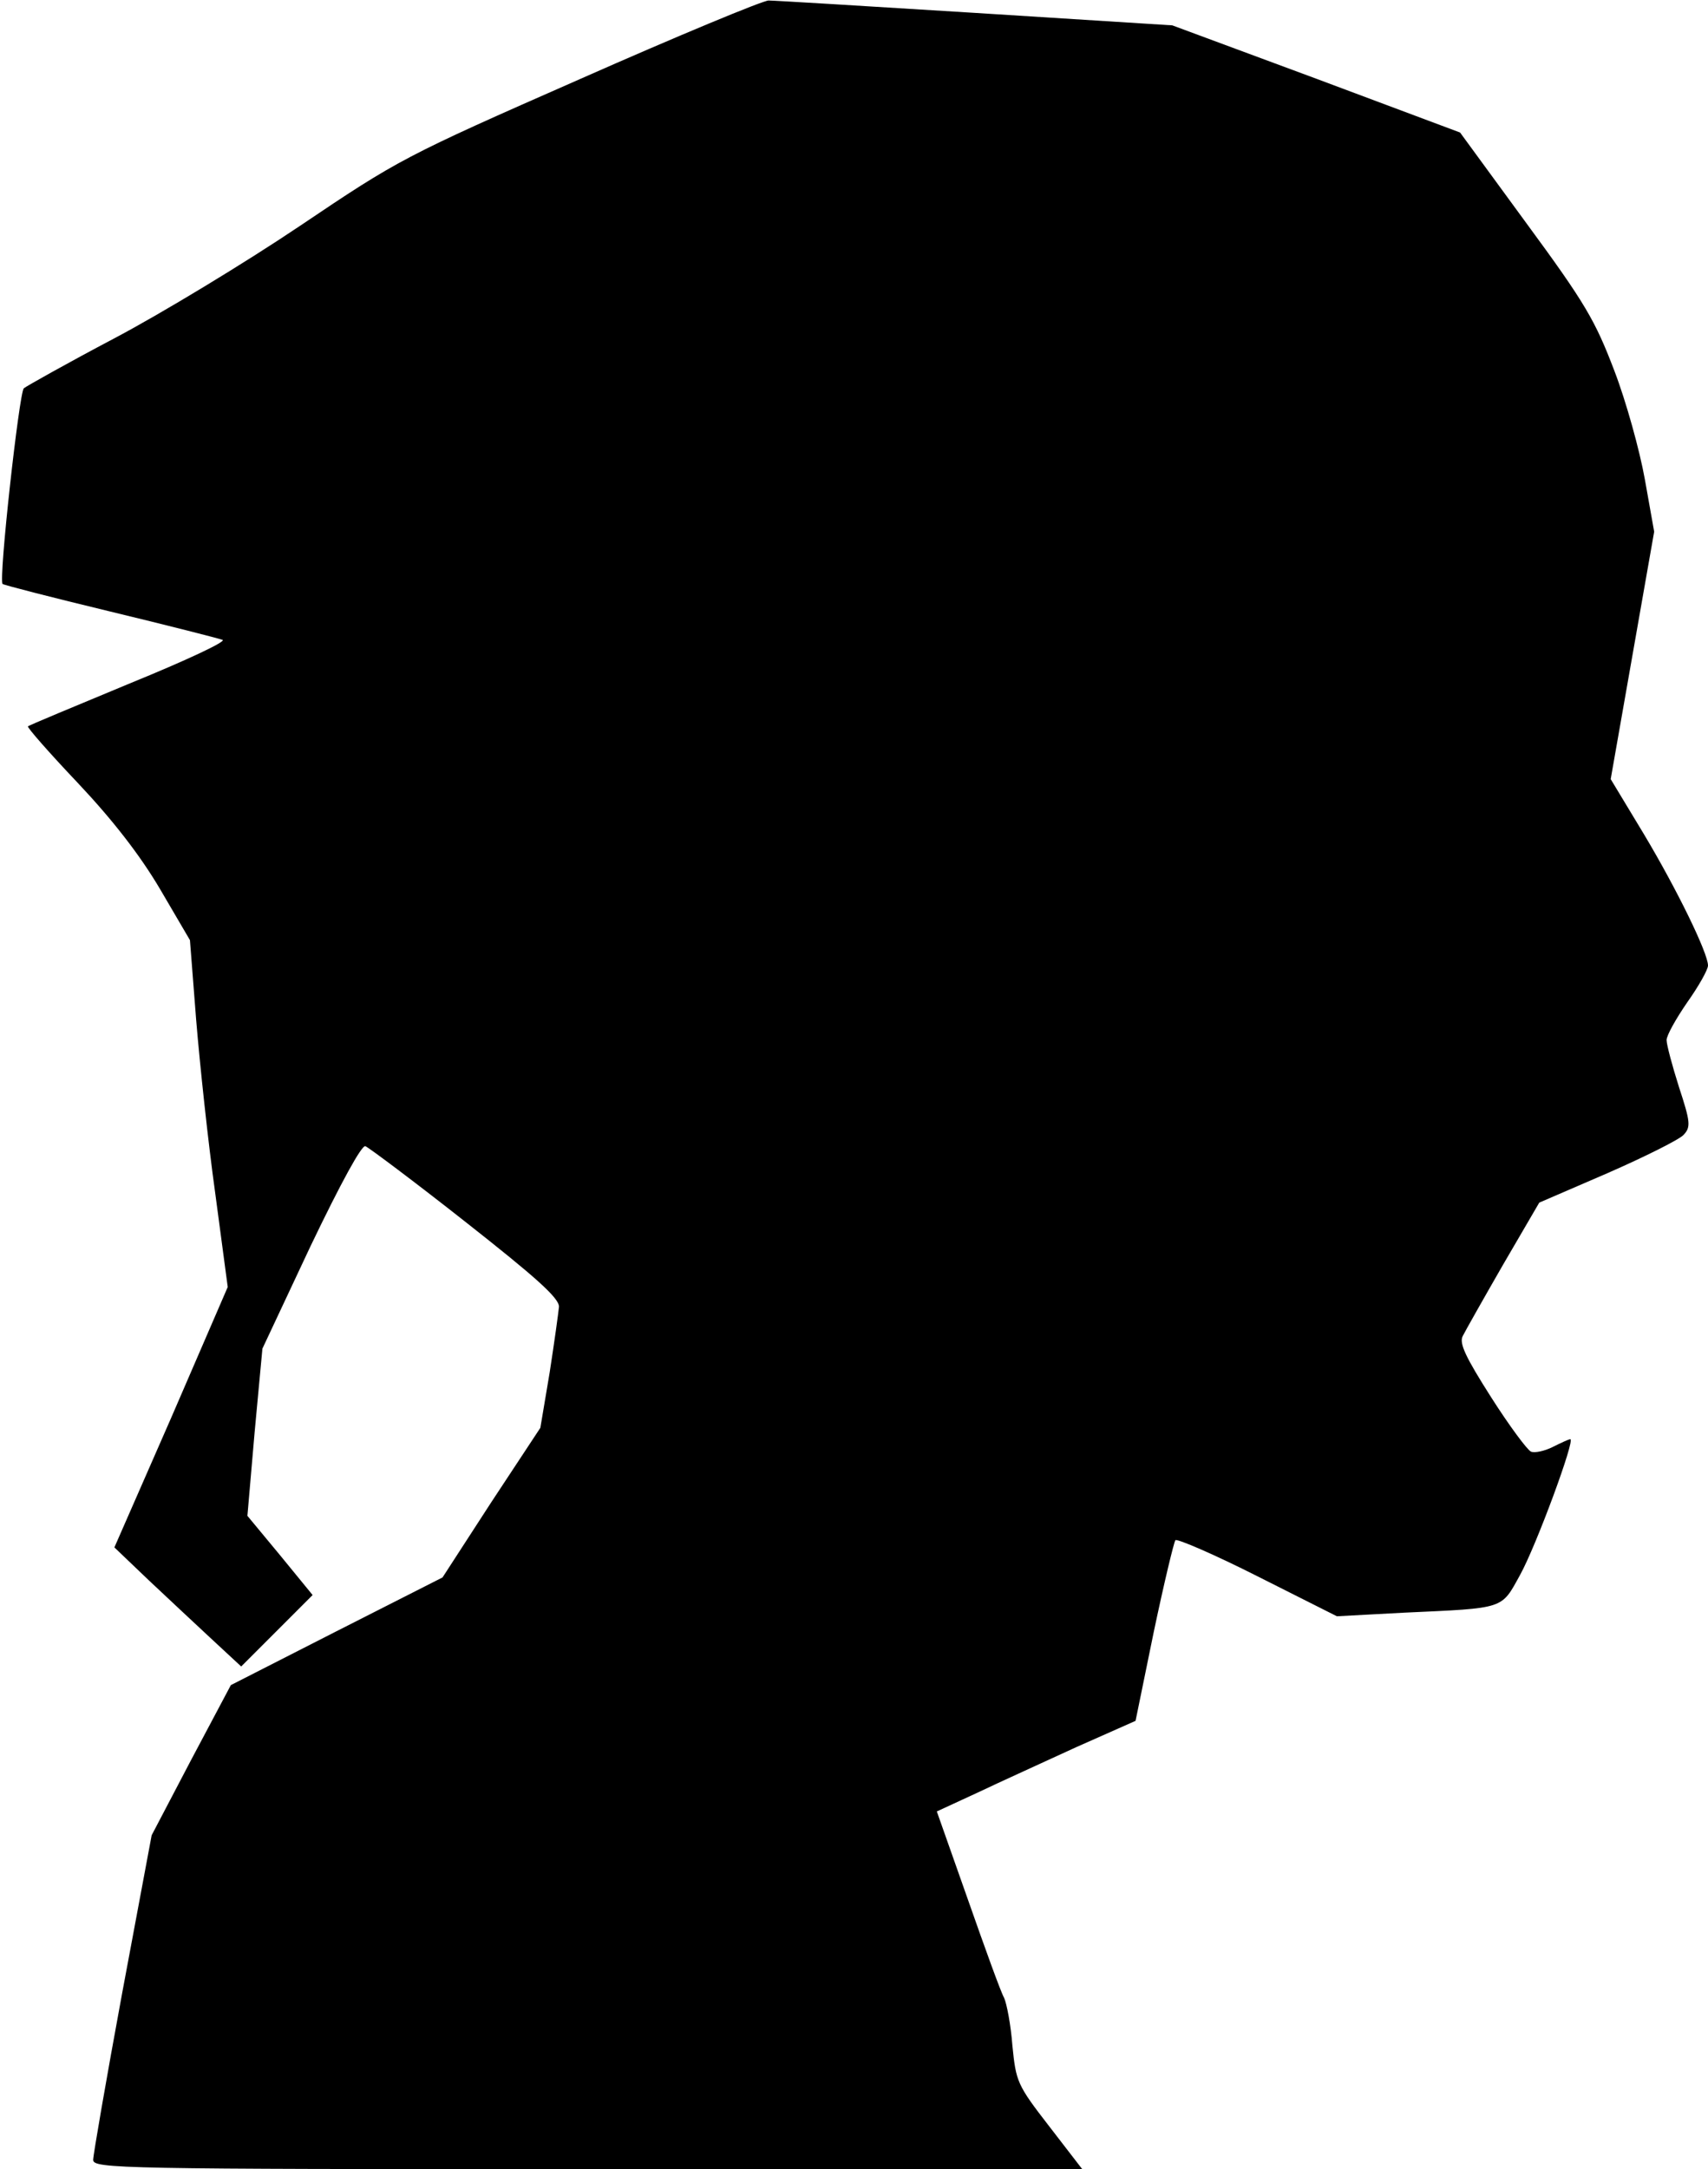 <?xml version="1.0" standalone="no"?>
<!DOCTYPE svg PUBLIC "-//W3C//DTD SVG 20010904//EN"
 "http://www.w3.org/TR/2001/REC-SVG-20010904/DTD/svg10.dtd">
<svg version="1.0" xmlns="http://www.w3.org/2000/svg"
 width="330pt" height="419pt" viewBox="0 0 330 419"
 preserveAspectRatio="xMidYMid meet">
<g transform="translate(0,419) scale(0.1,-0.1)"
fill="#000000" stroke="none">
<path fill="#000000" stroke="none" d="M1120 4037 c-339 -149 -350 -155 -540
-283 -107 -72 -269 -170 -360 -218 -91 -48 -169 -92 -174 -96 -9 -9 -49 -370
-41 -378 2 -2 95 -26 207 -53 112 -27 210 -52 218 -55 8 -3 -71 -40 -179 -84
-106 -44 -195 -81 -197 -83 -2 -2 41 -51 96 -109 67 -71 120 -139 159 -205
l58 -99 12 -154 c7 -85 23 -236 37 -336 l24 -180 -109 -252 -110 -251 67 -64
c37 -35 92 -86 123 -115 l55 -51 69 69 69 69 -63 77 -63 76 14 162 15 161 93
198 c59 123 99 196 106 193 7 -3 94 -68 193 -146 136 -107 181 -147 181 -164
-1 -11 -9 -69 -18 -127 l-18 -107 -95 -144 -94 -145 -205 -104 -204 -104 -77
-145 -76 -145 -57 -305 c-31 -168 -56 -313 -56 -322 0 -17 52 -18 956 -18
l955 0 -64 83 c-62 80 -64 86 -71 156 -3 40 -11 81 -16 92 -6 10 -37 96 -70
190 l-60 170 78 36 c42 20 128 59 191 88 l115 51 35 171 c20 95 39 174 42 178
4 3 76 -28 159 -70 l153 -77 131 7 c195 9 186 6 223 73 31 56 107 262 97 262
-3 0 -18 -7 -34 -15 -16 -8 -35 -12 -42 -9 -7 3 -42 50 -77 105 -49 77 -62
104 -55 118 5 10 40 72 78 138 l70 120 132 57 c73 32 139 65 147 74 14 15 13
25 -9 92 -13 41 -24 82 -24 91 0 9 18 41 40 73 22 31 40 63 40 71 0 24 -60
147 -124 254 l-64 106 42 239 42 239 -18 101 c-10 56 -36 150 -59 210 -37 97
-56 130 -170 285 l-128 175 -278 104 -278 103 -380 24 c-209 13 -389 24 -400
24 -11 0 -175 -68 -365 -152z"/>
</g>
</svg>
